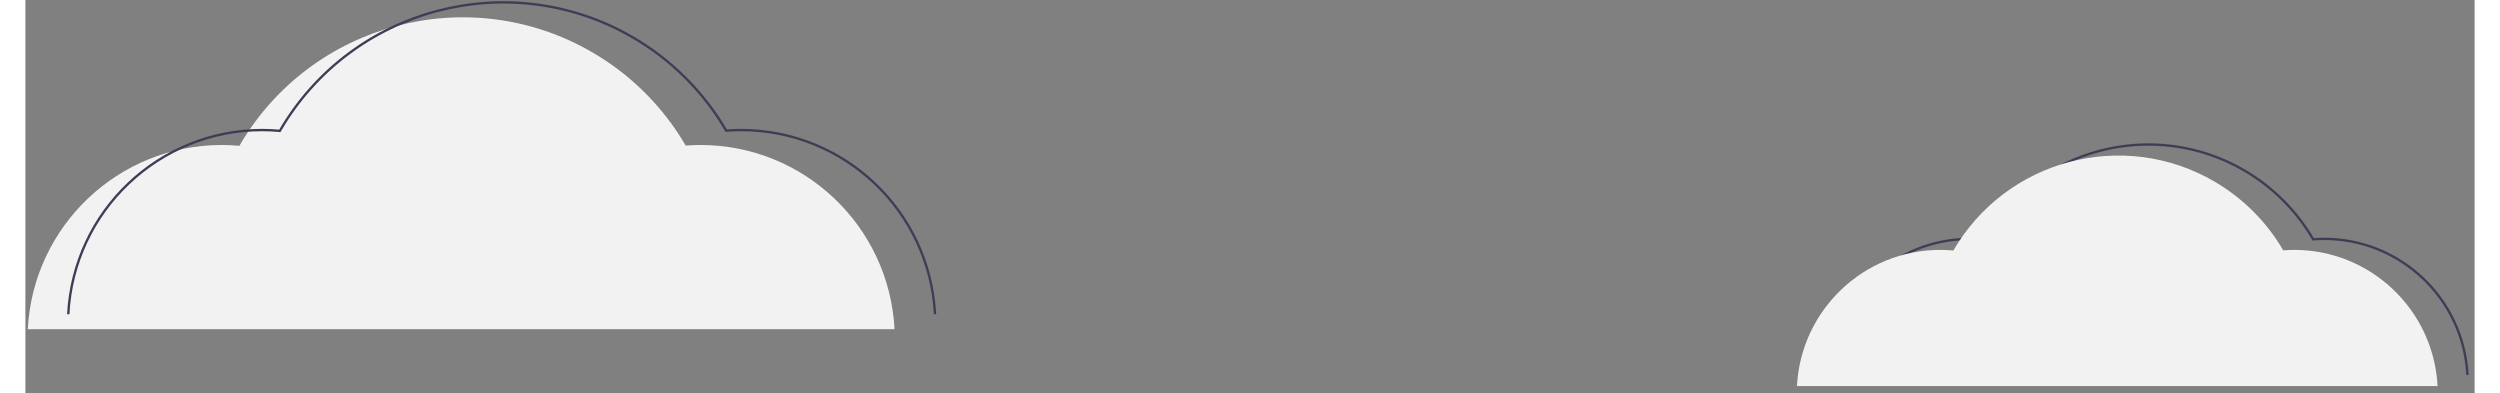 <?xml version="1.0" encoding="UTF-8" standalone="no"?>
<!DOCTYPE svg PUBLIC "-//W3C//DTD SVG 1.1//EN" "http://www.w3.org/Graphics/SVG/1.1/DTD/svg11.dtd">
<svg version="1.1" xmlns="http://www.w3.org/2000/svg" xmlns:xlink="http://www.w3.org/1999/xlink" preserveAspectRatio="xMidYMid meet" viewBox="-0.565 -0.519 1032.631 165.757" width="1028.63" height="161.76"><rect x="-0.565" y="-0.519" width="1032.631" height="165.757" fill="#808080" stroke="none"/><defs><path d="M758.98 157.58C760.66 125.41 787.24 100.19 819.45 100.19C821.29 100.19 823.11 100.28 824.91 100.44C847.24 62.02 896.49 48.98 934.91 71.31C946.96 78.32 956.98 88.33 964 100.38C965.52 100.26 967.04 100.19 968.59 100.19C1000.81 100.19 1027.38 125.41 1029.07 157.58" id="l7ZkeBVJn"></path><path d="M0.44 138.27C2.71 94.74 38.67 60.61 82.26 60.61C84.75 60.61 87.21 60.74 89.65 60.96C119.86 8.98 186.5 -8.67 238.48 21.55C254.79 31.03 268.35 44.58 277.84 60.87C279.89 60.72 281.96 60.61 284.05 60.61C327.64 60.61 363.6 94.74 365.88 138.27" id="b8afjQhBB"></path><path d="M746.36 162.24C748.05 130.07 774.62 104.84 806.84 104.84C808.68 104.84 810.5 104.94 812.3 105.1C834.63 66.68 883.88 53.64 922.29 75.97C934.34 82.98 944.37 92.99 951.38 105.03C952.9 104.92 954.43 104.84 955.98 104.84C988.19 104.84 1014.77 130.07 1016.45 162.24" id="c7HaHzYOW"></path><path d="M17.5 131.97C19.78 88.44 55.74 54.31 99.33 54.31C101.82 54.31 104.28 54.44 106.71 54.66C136.93 2.67 203.56 -14.97 255.55 15.24C271.85 24.72 285.41 38.27 294.91 54.57C296.96 54.41 299.03 54.31 301.12 54.31C344.71 54.31 380.67 88.44 382.95 131.97" id="b1ElJkSaiB"></path></defs><g><g><use xlink:href="#l7ZkeBVJn" opacity="1" fill="#000000" fill-opacity="0"></use><g><use xlink:href="#l7ZkeBVJn" opacity="1" fill-opacity="0" stroke="#3f3d56" stroke-width="1" stroke-opacity="1"></use></g></g><g><use xlink:href="#b8afjQhBB" opacity="1" fill="#f2f2f2" fill-opacity="1"></use><g><use xlink:href="#b8afjQhBB" opacity="1" fill-opacity="0" stroke="#000000" stroke-width="1" stroke-opacity="0"></use></g></g><g><use xlink:href="#c7HaHzYOW" opacity="1" fill="#f2f2f2" fill-opacity="1"></use><g><use xlink:href="#c7HaHzYOW" opacity="1" fill-opacity="0" stroke="#000000" stroke-width="1" stroke-opacity="0"></use></g></g><g><use xlink:href="#b1ElJkSaiB" opacity="1" fill="#000000" fill-opacity="0"></use><g><use xlink:href="#b1ElJkSaiB" opacity="1" fill-opacity="0" stroke="#3f3d56" stroke-width="1" stroke-opacity="1"></use></g></g></g></svg>